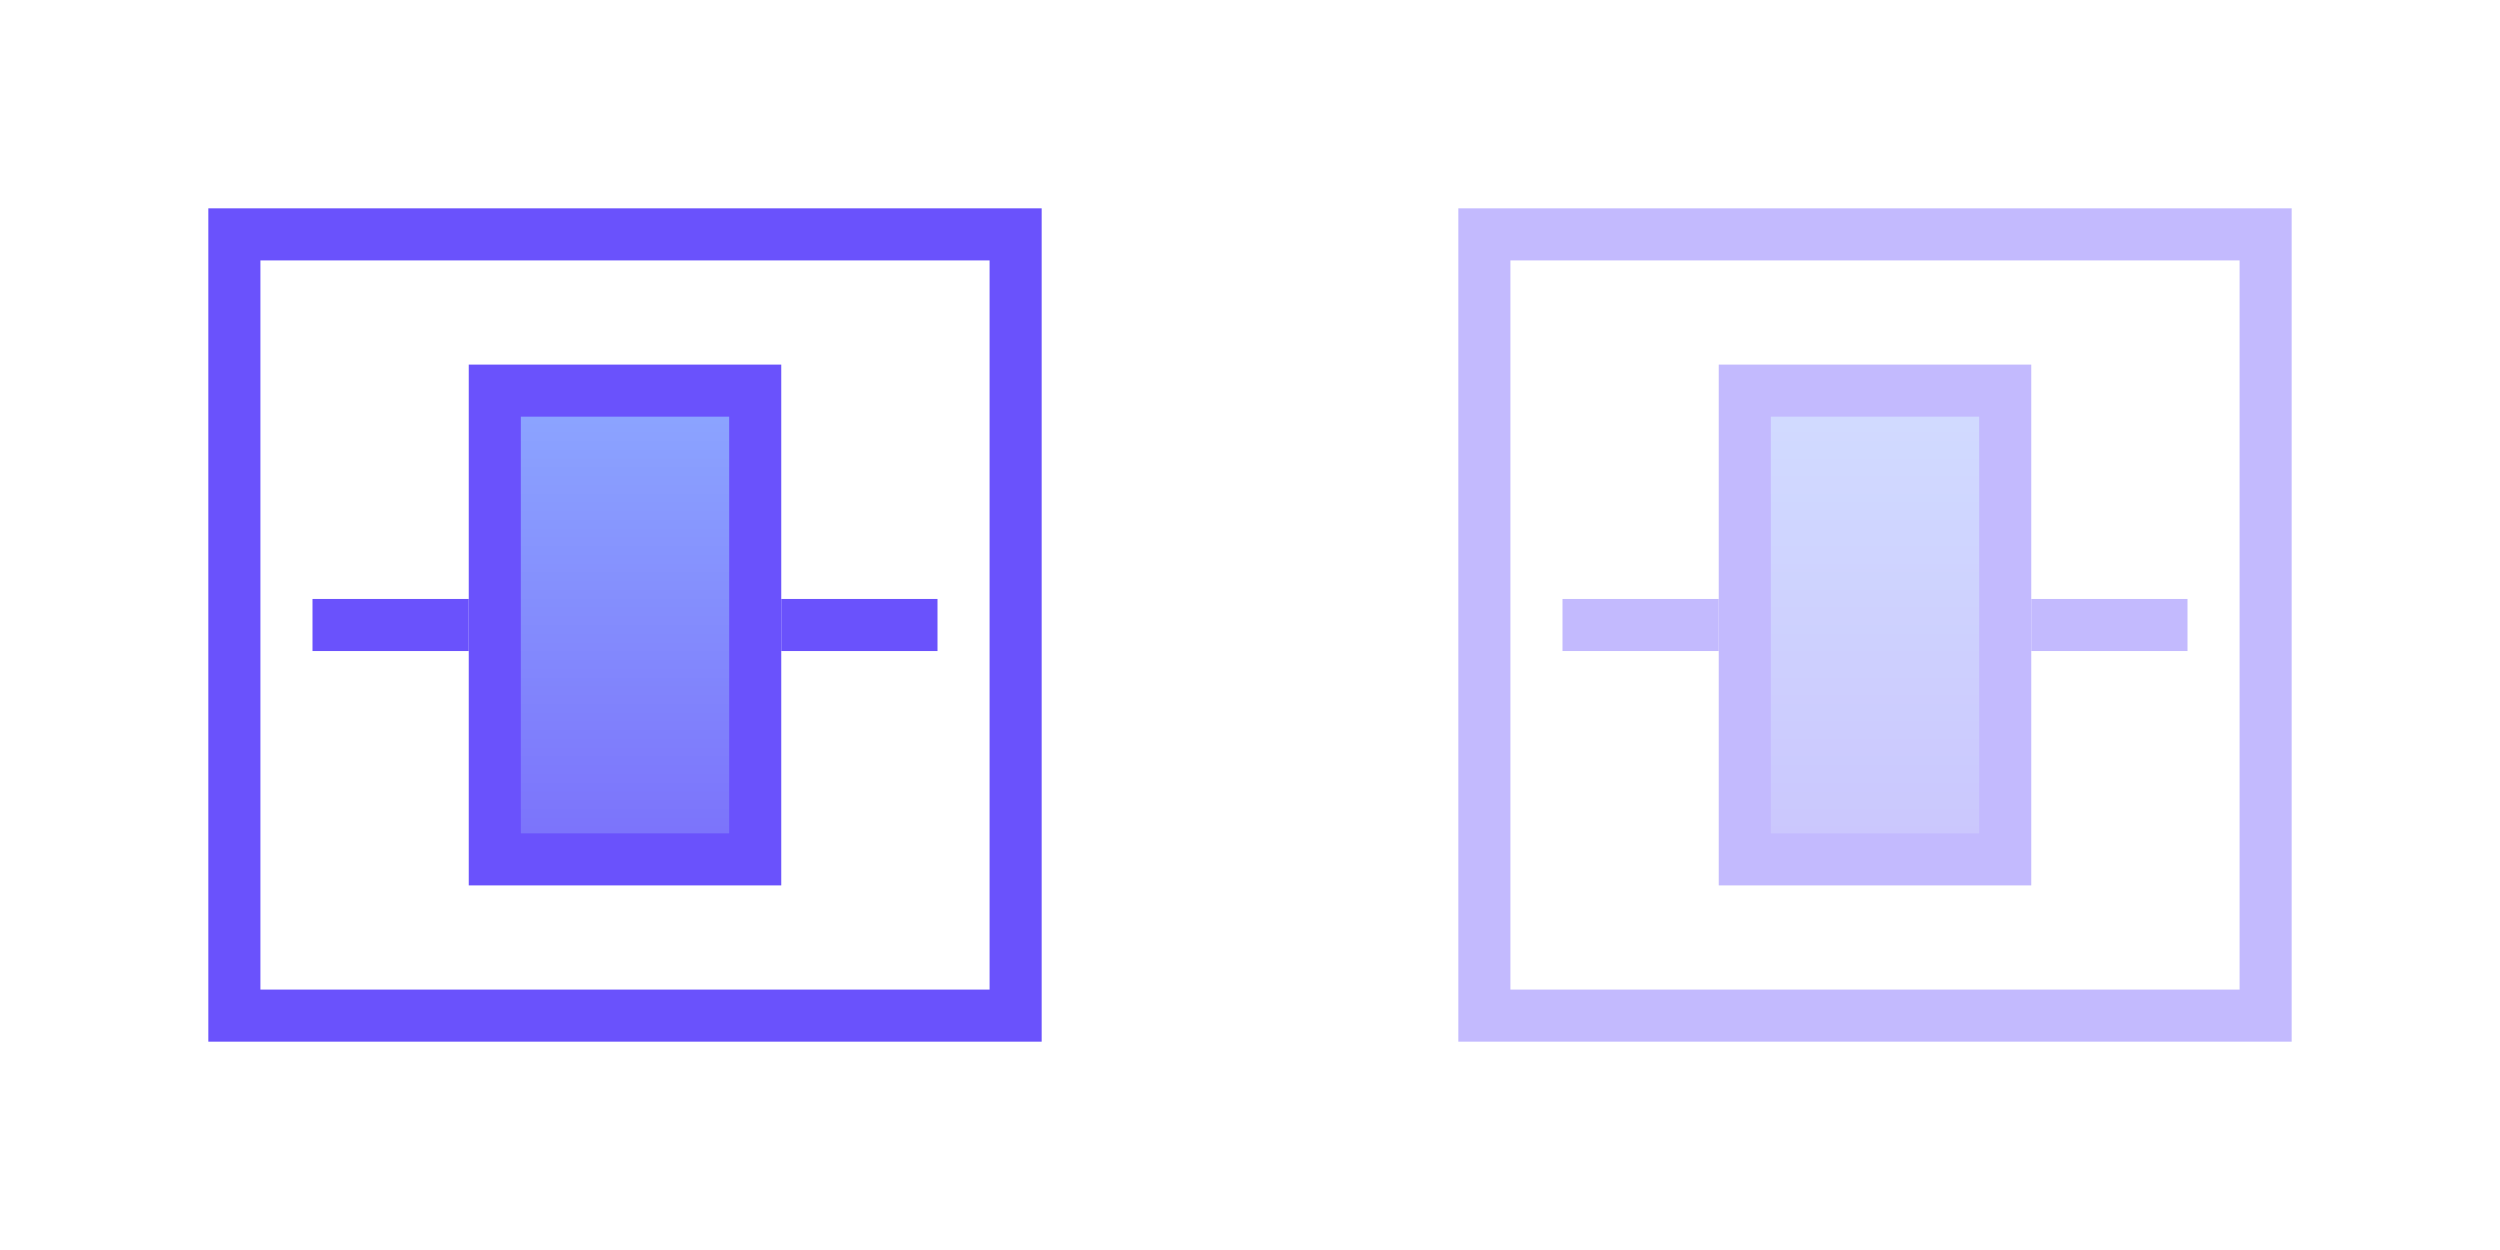<svg width="48" height="24" viewBox="0 0 48 24" fill="none" xmlns="http://www.w3.org/2000/svg">
<path d="M6 12L9 12M15 12L18 12" stroke="#6A52FC"/>
<rect x="9.5" y="16.5" width="9" height="5" transform="rotate(-90 9.5 16.5)" fill="url(#paint0_linear)" stroke="#6A52FC"/>
<rect x="4.5" y="4.5" width="15" height="15" stroke="#6A52FC"/>
<g opacity="0.4">
<path d="M30 12L33 12M39 12L42 12" stroke="#6A52FC"/>
<rect x="33.5" y="16.5" width="9" height="5" transform="rotate(-90 33.5 16.5)" fill="url(#paint1_linear)" stroke="#6A52FC"/>
<rect x="28.5" y="4.5" width="15" height="15" stroke="#6A52FC"/>
</g>
<defs>
<linearGradient id="paint0_linear" x1="18.286" y1="20" x2="9.714" y2="20" gradientUnits="userSpaceOnUse">
<stop stop-color="#8CA5FF"/>
<stop offset="1" stop-color="#7B72FB"/>
</linearGradient>
<linearGradient id="paint1_linear" x1="42.286" y1="20" x2="33.714" y2="20" gradientUnits="userSpaceOnUse">
<stop stop-color="#8CA5FF"/>
<stop offset="1" stop-color="#7B72FB"/>
</linearGradient>
</defs>
</svg>
